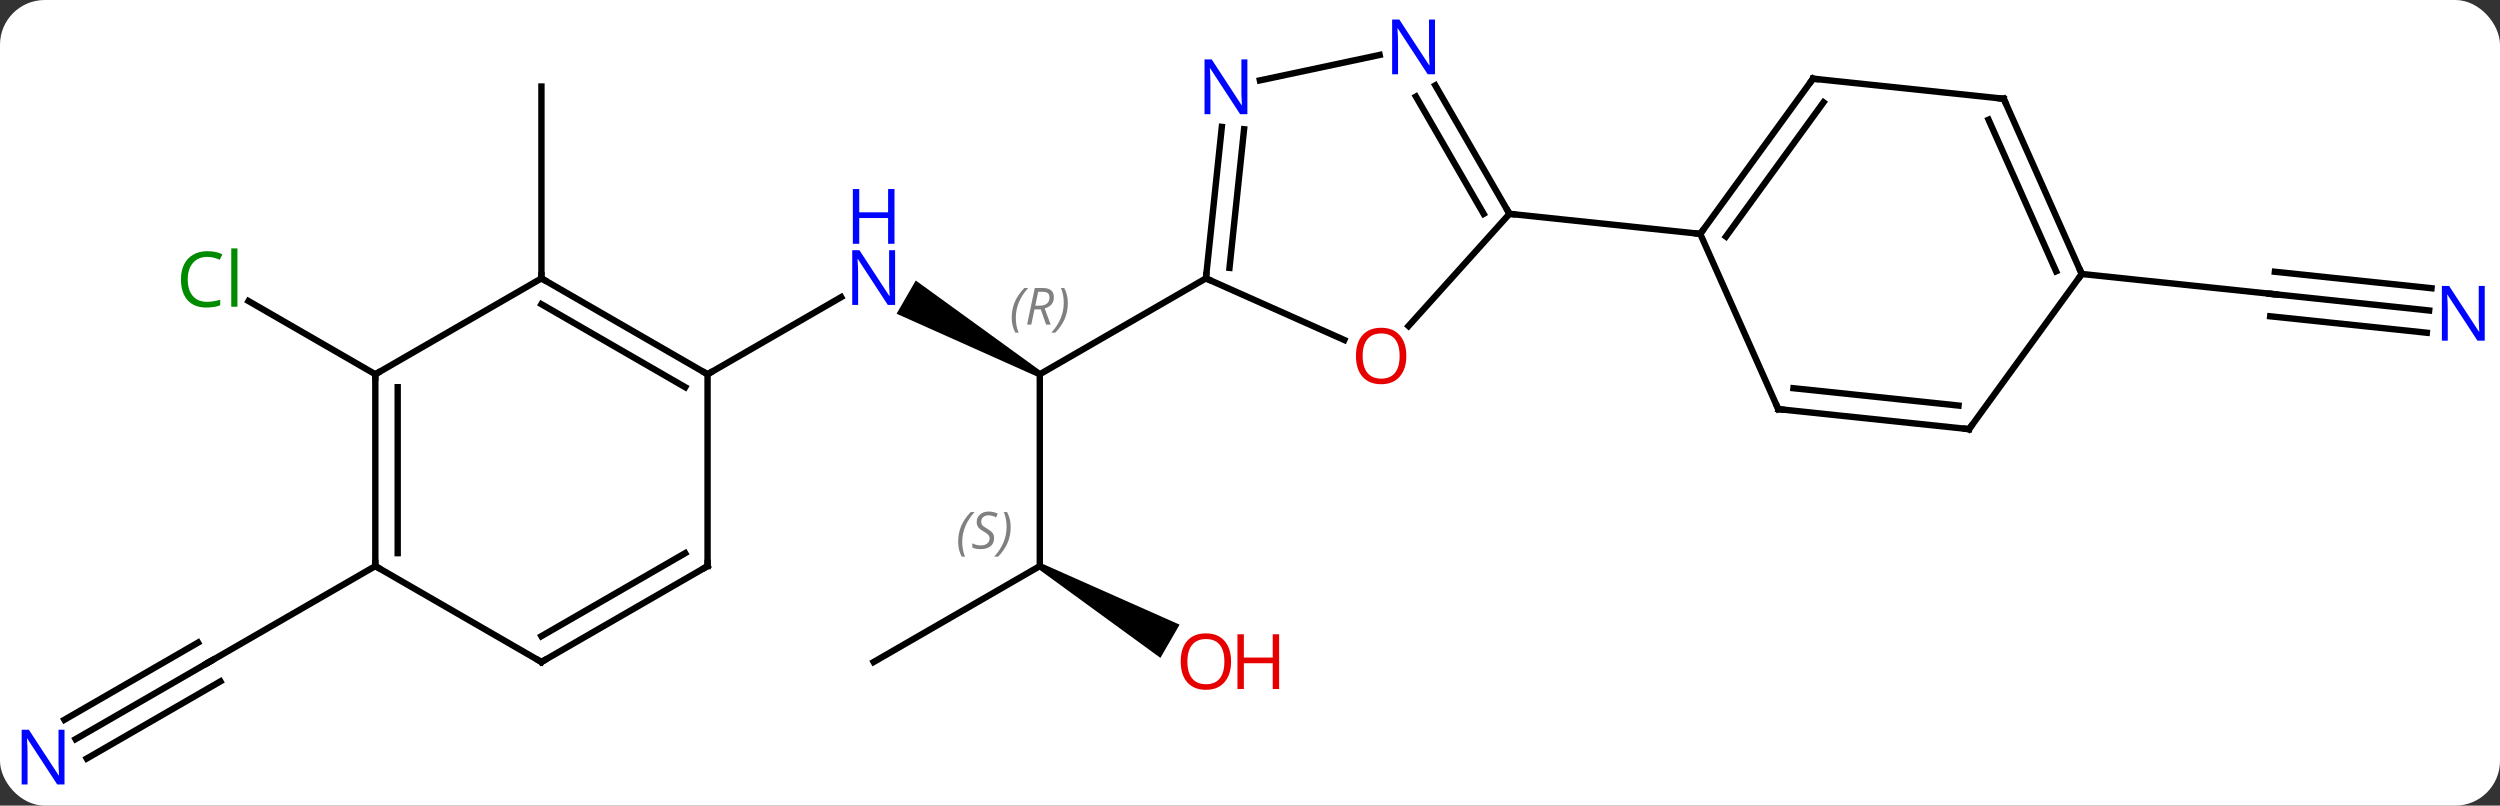 <svg width="391" viewBox="0 0 391 126" style="fill-opacity:1; color-rendering:auto; color-interpolation:auto; text-rendering:auto; stroke:black; stroke-linecap:square; stroke-miterlimit:10; shape-rendering:auto; stroke-opacity:1; fill:black; stroke-dasharray:none; font-weight:normal; stroke-width:1; font-family:'Open Sans'; font-style:normal; stroke-linejoin:miter; font-size:12; stroke-dashoffset:0; image-rendering:auto;" height="126" class="cas-substance-image" xmlns:xlink="http://www.w3.org/1999/xlink" xmlns="http://www.w3.org/2000/svg"><rect x="0" y="0" width="391" height="126" fill="#333333" stroke="none"/><svg class="cas-substance-single-component"><rect y="0" x="0" width="391" stroke="none" ry="7" rx="7" height="126" fill="white" class="cas-substance-group"/><svg y="0" x="0" width="391" viewBox="0 0 391 126" style="fill:black;" height="126" class="cas-substance-single-component-image"><svg><g><g transform="translate(196,63)" style="text-rendering:geometricPrecision; color-rendering:optimizeQuality; color-interpolation:linearRGB; stroke-linecap:butt; image-rendering:optimizeQuality;"><path style="stroke:none;" d="M-33.128 -4.897 L-33.628 -4.031 L-55.774 -13.931 L-52.774 -19.127 Z"/><line y2="25.536" y1="-4.464" x2="-33.378" x1="-33.378" style="fill:none;"/><line y2="-19.464" y1="-4.464" x2="-7.398" x1="-33.378" style="fill:none;"/><line y2="-4.464" y1="-16.529" x2="-85.338" x1="-64.442" style="fill:none;"/><line y2="40.536" y1="25.536" x2="-59.358" x1="-33.378" style="fill:none;"/><path style="stroke:none;" d="M-33.628 25.969 L-33.128 25.103 L-11.512 34.697 L-14.512 39.893 Z"/><line y2="-19.464" y1="-49.464" x2="-111.321" x1="-111.321" style="fill:none;"/><line y2="-4.464" y1="-15.913" x2="-137.301" x1="-157.131" style="fill:none;"/><line y2="52.601" y1="40.536" x2="-184.177" x1="-163.281" style="fill:none;"/><line y2="55.632" y1="43.567" x2="-182.427" x1="-161.531" style="fill:none;"/><line y2="49.57" y1="37.505" x2="-185.927" x1="-165.031" style="fill:none;"/><line y2="25.536" y1="40.536" x2="-137.301" x1="-163.281" style="fill:none;"/><line y2="-14.439" y1="-17.013" x2="183.92" x1="159.426" style="fill:none;"/><line y2="-17.92" y1="-20.494" x2="184.286" x1="159.792" style="fill:none;"/><line y2="-10.958" y1="-13.532" x2="183.555" x1="159.06" style="fill:none;"/><line y2="-20.148" y1="-17.013" x2="129.591" x1="159.426" style="fill:none;"/><line y2="-9.827" y1="-19.464" x2="14.245" x1="-7.398" style="fill:none;"/><line y2="-43.154" y1="-19.464" x2="-4.906" x1="-7.398" style="fill:none;"/><line y2="-42.788" y1="-21.108" x2="-1.426" x1="-3.706" style="fill:none;"/><line y2="-29.556" y1="-12.012" x2="40.083" x1="24.288" style="fill:none;"/><line y2="-54.408" y1="-50.427" x2="19.775" x1="1.048" style="fill:none;"/><line y2="-49.648" y1="-29.556" x2="28.483" x1="40.083" style="fill:none;"/><line y2="-47.898" y1="-29.556" x2="25.452" x1="36.041" style="fill:none;"/><line y2="-26.421" y1="-29.556" x2="69.918" x1="40.083" style="fill:none;"/><line y2="-19.464" y1="-4.464" x2="-111.321" x1="-85.338" style="fill:none;"/><line y2="-15.422" y1="-2.443" x2="-111.321" x1="-88.838" style="fill:none;"/><line y2="25.536" y1="-4.464" x2="-85.338" x1="-85.338" style="fill:none;"/><line y2="-4.464" y1="-19.464" x2="-137.301" x1="-111.321" style="fill:none;"/><line y2="40.536" y1="25.536" x2="-111.321" x1="-85.338" style="fill:none;"/><line y2="36.495" y1="23.515" x2="-111.321" x1="-88.838" style="fill:none;"/><line y2="25.536" y1="-4.464" x2="-137.301" x1="-137.301" style="fill:none;"/><line y2="23.515" y1="-2.443" x2="-133.801" x1="-133.801" style="fill:none;"/><line y2="25.536" y1="40.536" x2="-137.301" x1="-111.321" style="fill:none;"/><line y2="-50.691" y1="-26.421" x2="87.552" x1="69.918" style="fill:none;"/><line y2="-46.999" y1="-25.998" x2="89.196" x1="73.937" style="fill:none;"/><line y2="0.987" y1="-26.421" x2="82.122" x1="69.918" style="fill:none;"/><line y2="-47.553" y1="-50.691" x2="117.387" x1="87.552" style="fill:none;"/><line y2="4.122" y1="0.987" x2="111.957" x1="82.122" style="fill:none;"/><line y2="0.43" y1="-2.283" x2="110.313" x1="84.497" style="fill:none;"/><line y2="-20.148" y1="-47.553" x2="129.591" x1="117.387" style="fill:none;"/><line y2="-20.57" y1="-44.283" x2="125.572" x1="115.012" style="fill:none;"/><line y2="-20.148" y1="4.122" x2="129.591" x1="111.957" style="fill:none;"/></g><g transform="translate(196,63)" style="font-size:8.4px; fill:gray; text-rendering:geometricPrecision; image-rendering:optimizeQuality; color-rendering:optimizeQuality; font-family:'Open Sans'; font-style:italic; stroke:gray; color-interpolation:linearRGB;"><path style="stroke:none;" d="M-37.767 -13.3 Q-37.767 -14.628 -37.298 -15.753 Q-36.829 -16.878 -35.798 -17.956 L-35.188 -17.956 Q-36.157 -16.894 -36.642 -15.722 Q-37.126 -14.55 -37.126 -13.316 Q-37.126 -11.987 -36.688 -10.972 L-37.204 -10.972 Q-37.767 -12.003 -37.767 -13.3 ZM-34.207 -14.612 L-34.707 -12.237 L-35.363 -12.237 L-34.16 -17.956 L-32.91 -17.956 Q-31.175 -17.956 -31.175 -16.519 Q-31.175 -15.159 -32.613 -14.769 L-31.675 -12.237 L-32.394 -12.237 L-33.222 -14.612 L-34.207 -14.612 ZM-33.629 -17.362 Q-34.019 -15.441 -34.082 -15.191 L-33.425 -15.191 Q-32.675 -15.191 -32.269 -15.519 Q-31.863 -15.847 -31.863 -16.472 Q-31.863 -16.941 -32.121 -17.151 Q-32.379 -17.362 -32.972 -17.362 L-33.629 -17.362 ZM-28.989 -15.612 Q-28.989 -14.284 -29.466 -13.152 Q-29.942 -12.019 -30.958 -10.972 L-31.567 -10.972 Q-29.63 -13.128 -29.63 -15.612 Q-29.63 -16.941 -30.067 -17.956 L-29.552 -17.956 Q-28.989 -16.894 -28.989 -15.612 Z"/></g><g transform="translate(196,63)" style="fill:rgb(0,5,255); text-rendering:geometricPrecision; color-rendering:optimizeQuality; image-rendering:optimizeQuality; font-family:'Open Sans'; stroke:rgb(0,5,255); color-interpolation:linearRGB;"><path style="stroke:none;" d="M-56.006 -15.308 L-57.147 -15.308 L-61.835 -22.495 L-61.881 -22.495 Q-61.788 -21.23 -61.788 -20.183 L-61.788 -15.308 L-62.71 -15.308 L-62.71 -23.87 L-61.585 -23.87 L-56.913 -16.714 L-56.866 -16.714 Q-56.866 -16.87 -56.913 -17.73 Q-56.96 -18.589 -56.944 -18.964 L-56.944 -23.87 L-56.006 -23.87 L-56.006 -15.308 Z"/><path style="stroke:none;" d="M-56.1 -24.87 L-57.1 -24.87 L-57.1 -28.901 L-61.616 -28.901 L-61.616 -24.87 L-62.616 -24.87 L-62.616 -33.433 L-61.616 -33.433 L-61.616 -29.792 L-57.1 -29.792 L-57.1 -33.433 L-56.1 -33.433 L-56.1 -24.87 Z"/></g><g transform="translate(196,63)" style="font-size:8.4px; fill:gray; text-rendering:geometricPrecision; image-rendering:optimizeQuality; color-rendering:optimizeQuality; font-family:'Open Sans'; font-style:italic; stroke:gray; color-interpolation:linearRGB;"><path style="stroke:none;" d="M-46.147 21.739 Q-46.147 20.411 -45.678 19.286 Q-45.209 18.161 -44.178 17.083 L-43.569 17.083 Q-44.537 18.145 -45.022 19.317 Q-45.506 20.489 -45.506 21.723 Q-45.506 23.052 -45.069 24.067 L-45.584 24.067 Q-46.147 23.036 -46.147 21.739 ZM-40.524 21.145 Q-40.524 21.973 -41.071 22.427 Q-41.618 22.88 -42.618 22.88 Q-43.024 22.88 -43.337 22.825 Q-43.649 22.77 -43.93 22.63 L-43.93 21.973 Q-43.305 22.302 -42.602 22.302 Q-41.977 22.302 -41.602 22.005 Q-41.227 21.708 -41.227 21.192 Q-41.227 20.88 -41.43 20.653 Q-41.633 20.427 -42.196 20.098 Q-42.79 19.77 -43.016 19.442 Q-43.243 19.114 -43.243 18.661 Q-43.243 17.927 -42.727 17.466 Q-42.212 17.005 -41.368 17.005 Q-40.993 17.005 -40.657 17.083 Q-40.321 17.161 -39.946 17.333 L-40.212 17.927 Q-40.462 17.77 -40.782 17.684 Q-41.102 17.598 -41.368 17.598 Q-41.899 17.598 -42.219 17.872 Q-42.54 18.145 -42.54 18.614 Q-42.54 18.817 -42.469 18.966 Q-42.399 19.114 -42.258 19.247 Q-42.118 19.38 -41.696 19.63 Q-41.133 19.973 -40.93 20.169 Q-40.727 20.364 -40.626 20.598 Q-40.524 20.833 -40.524 21.145 ZM-37.93 19.427 Q-37.93 20.755 -38.406 21.887 Q-38.883 23.02 -39.898 24.067 L-40.508 24.067 Q-38.57 21.911 -38.57 19.427 Q-38.57 18.098 -39.008 17.083 L-38.492 17.083 Q-37.93 18.145 -37.93 19.427 Z"/></g><g transform="translate(196,63)" style="fill:rgb(230,0,0); text-rendering:geometricPrecision; color-rendering:optimizeQuality; image-rendering:optimizeQuality; font-family:'Open Sans'; stroke:rgb(230,0,0); color-interpolation:linearRGB;"><path style="stroke:none;" d="M-3.461 40.466 Q-3.461 42.528 -4.5 43.708 Q-5.539 44.888 -7.382 44.888 Q-9.273 44.888 -10.304 43.724 Q-11.335 42.559 -11.335 40.45 Q-11.335 38.356 -10.304 37.208 Q-9.273 36.059 -7.382 36.059 Q-5.523 36.059 -4.492 37.231 Q-3.461 38.403 -3.461 40.466 ZM-10.289 40.466 Q-10.289 42.2 -9.546 43.106 Q-8.804 44.013 -7.382 44.013 Q-5.96 44.013 -5.234 43.114 Q-4.507 42.216 -4.507 40.466 Q-4.507 38.731 -5.234 37.841 Q-5.96 36.95 -7.382 36.95 Q-8.804 36.95 -9.546 37.849 Q-10.289 38.747 -10.289 40.466 Z"/><path style="stroke:none;" d="M4.055 44.763 L3.055 44.763 L3.055 40.731 L-1.46 40.731 L-1.46 44.763 L-2.461 44.763 L-2.461 36.2 L-1.46 36.2 L-1.46 39.841 L3.055 39.841 L3.055 36.2 L4.055 36.2 L4.055 44.763 Z"/><path style="fill:rgb(0,138,0); stroke:none;" d="M-163.59 -22.823 Q-164.996 -22.823 -165.816 -21.886 Q-166.637 -20.948 -166.637 -19.308 Q-166.637 -17.636 -165.847 -16.714 Q-165.058 -15.792 -163.605 -15.792 Q-162.699 -15.792 -161.558 -16.12 L-161.558 -15.245 Q-162.449 -14.902 -163.746 -14.902 Q-165.637 -14.902 -166.668 -16.058 Q-167.699 -17.214 -167.699 -19.323 Q-167.699 -20.651 -167.207 -21.644 Q-166.715 -22.636 -165.777 -23.175 Q-164.84 -23.714 -163.574 -23.714 Q-162.23 -23.714 -161.215 -23.23 L-161.637 -22.37 Q-162.621 -22.823 -163.59 -22.823 ZM-158.863 -15.027 L-159.832 -15.027 L-159.832 -24.151 L-158.863 -24.151 L-158.863 -15.027 Z"/></g><g transform="translate(196,63)" style="stroke-linecap:butt; text-rendering:geometricPrecision; color-rendering:optimizeQuality; image-rendering:optimizeQuality; font-family:'Open Sans'; color-interpolation:linearRGB; stroke-miterlimit:5;"><path style="fill:none;" d="M-163.714 40.786 L-163.281 40.536 L-162.848 40.286"/><path style="fill:rgb(0,5,255); stroke:none;" d="M-185.909 59.692 L-187.05 59.692 L-191.738 52.505 L-191.784 52.505 Q-191.691 53.77 -191.691 54.817 L-191.691 59.692 L-192.613 59.692 L-192.613 51.13 L-191.488 51.13 L-186.816 58.286 L-186.769 58.286 Q-186.769 58.13 -186.816 57.27 Q-186.863 56.411 -186.847 56.036 L-186.847 51.13 L-185.909 51.13 L-185.909 59.692 Z"/><path style="fill:none;" d="M159.923 -16.961 L159.426 -17.013 L158.929 -17.065"/><path style="fill:rgb(0,5,255); stroke:none;" d="M192.613 -9.722 L191.472 -9.722 L186.784 -16.909 L186.738 -16.909 Q186.831 -15.644 186.831 -14.597 L186.831 -9.722 L185.909 -9.722 L185.909 -18.284 L187.034 -18.284 L191.706 -11.128 L191.753 -11.128 Q191.753 -11.284 191.706 -12.144 Q191.659 -13.003 191.675 -13.378 L191.675 -18.284 L192.613 -18.284 L192.613 -9.722 Z"/><path style="fill:none;" d="M-7.346 -19.961 L-7.398 -19.464 L-6.941 -19.261"/><path style="fill:rgb(230,0,0); stroke:none;" d="M23.948 -7.33 Q23.948 -5.268 22.908 -4.088 Q21.869 -2.908 20.026 -2.908 Q18.135 -2.908 17.104 -4.072 Q16.073 -5.237 16.073 -7.346 Q16.073 -9.44 17.104 -10.588 Q18.135 -11.737 20.026 -11.737 Q21.885 -11.737 22.916 -10.565 Q23.948 -9.393 23.948 -7.33 ZM17.119 -7.33 Q17.119 -5.596 17.862 -4.69 Q18.604 -3.783 20.026 -3.783 Q21.448 -3.783 22.174 -4.682 Q22.901 -5.58 22.901 -7.33 Q22.901 -9.065 22.174 -9.955 Q21.448 -10.846 20.026 -10.846 Q18.604 -10.846 17.862 -9.947 Q17.119 -9.049 17.119 -7.33 Z"/><path style="fill:rgb(0,5,255); stroke:none;" d="M-0.908 -45.143 L-2.049 -45.143 L-6.737 -52.33 L-6.783 -52.33 Q-6.69 -51.065 -6.69 -50.018 L-6.69 -45.143 L-7.612 -45.143 L-7.612 -53.705 L-6.487 -53.705 L-1.815 -46.549 L-1.768 -46.549 Q-1.768 -46.705 -1.815 -47.565 Q-1.862 -48.424 -1.846 -48.799 L-1.846 -53.705 L-0.908 -53.705 L-0.908 -45.143 Z"/><path style="fill:none;" d="M39.833 -29.989 L40.083 -29.556 L40.58 -29.504"/><path style="fill:rgb(0,5,255); stroke:none;" d="M28.435 -51.38 L27.294 -51.38 L22.606 -58.567 L22.56 -58.567 Q22.653 -57.302 22.653 -56.255 L22.653 -51.38 L21.731 -51.38 L21.731 -59.942 L22.856 -59.942 L27.528 -52.786 L27.575 -52.786 Q27.575 -52.942 27.528 -53.802 Q27.481 -54.661 27.497 -55.036 L27.497 -59.942 L28.435 -59.942 L28.435 -51.38 Z"/><path style="fill:none;" d="M-85.771 -4.714 L-85.338 -4.464 L-84.905 -4.714"/><path style="fill:none;" d="M-110.888 -19.214 L-111.321 -19.464 L-111.321 -19.964"/><path style="fill:none;" d="M-85.338 25.036 L-85.338 25.536 L-85.771 25.786"/><path style="fill:none;" d="M-137.301 -3.964 L-137.301 -4.464 L-136.868 -4.714"/><path style="fill:none;" d="M-110.888 40.286 L-111.321 40.536 L-111.754 40.286"/><path style="fill:none;" d="M-137.301 25.036 L-137.301 25.536 L-136.868 25.786"/><path style="fill:none;" d="M70.212 -26.826 L69.918 -26.421 L69.421 -26.473"/><path style="fill:none;" d="M87.258 -50.286 L87.552 -50.691 L88.049 -50.639"/><path style="fill:none;" d="M81.919 0.53 L82.122 0.987 L82.619 1.039"/><path style="fill:none;" d="M116.89 -47.605 L117.387 -47.553 L117.59 -47.096"/><path style="fill:none;" d="M111.46 4.07 L111.957 4.122 L112.251 3.717"/><path style="fill:none;" d="M129.388 -20.605 L129.591 -20.148 L129.297 -19.744"/></g></g></svg></svg></svg></svg>